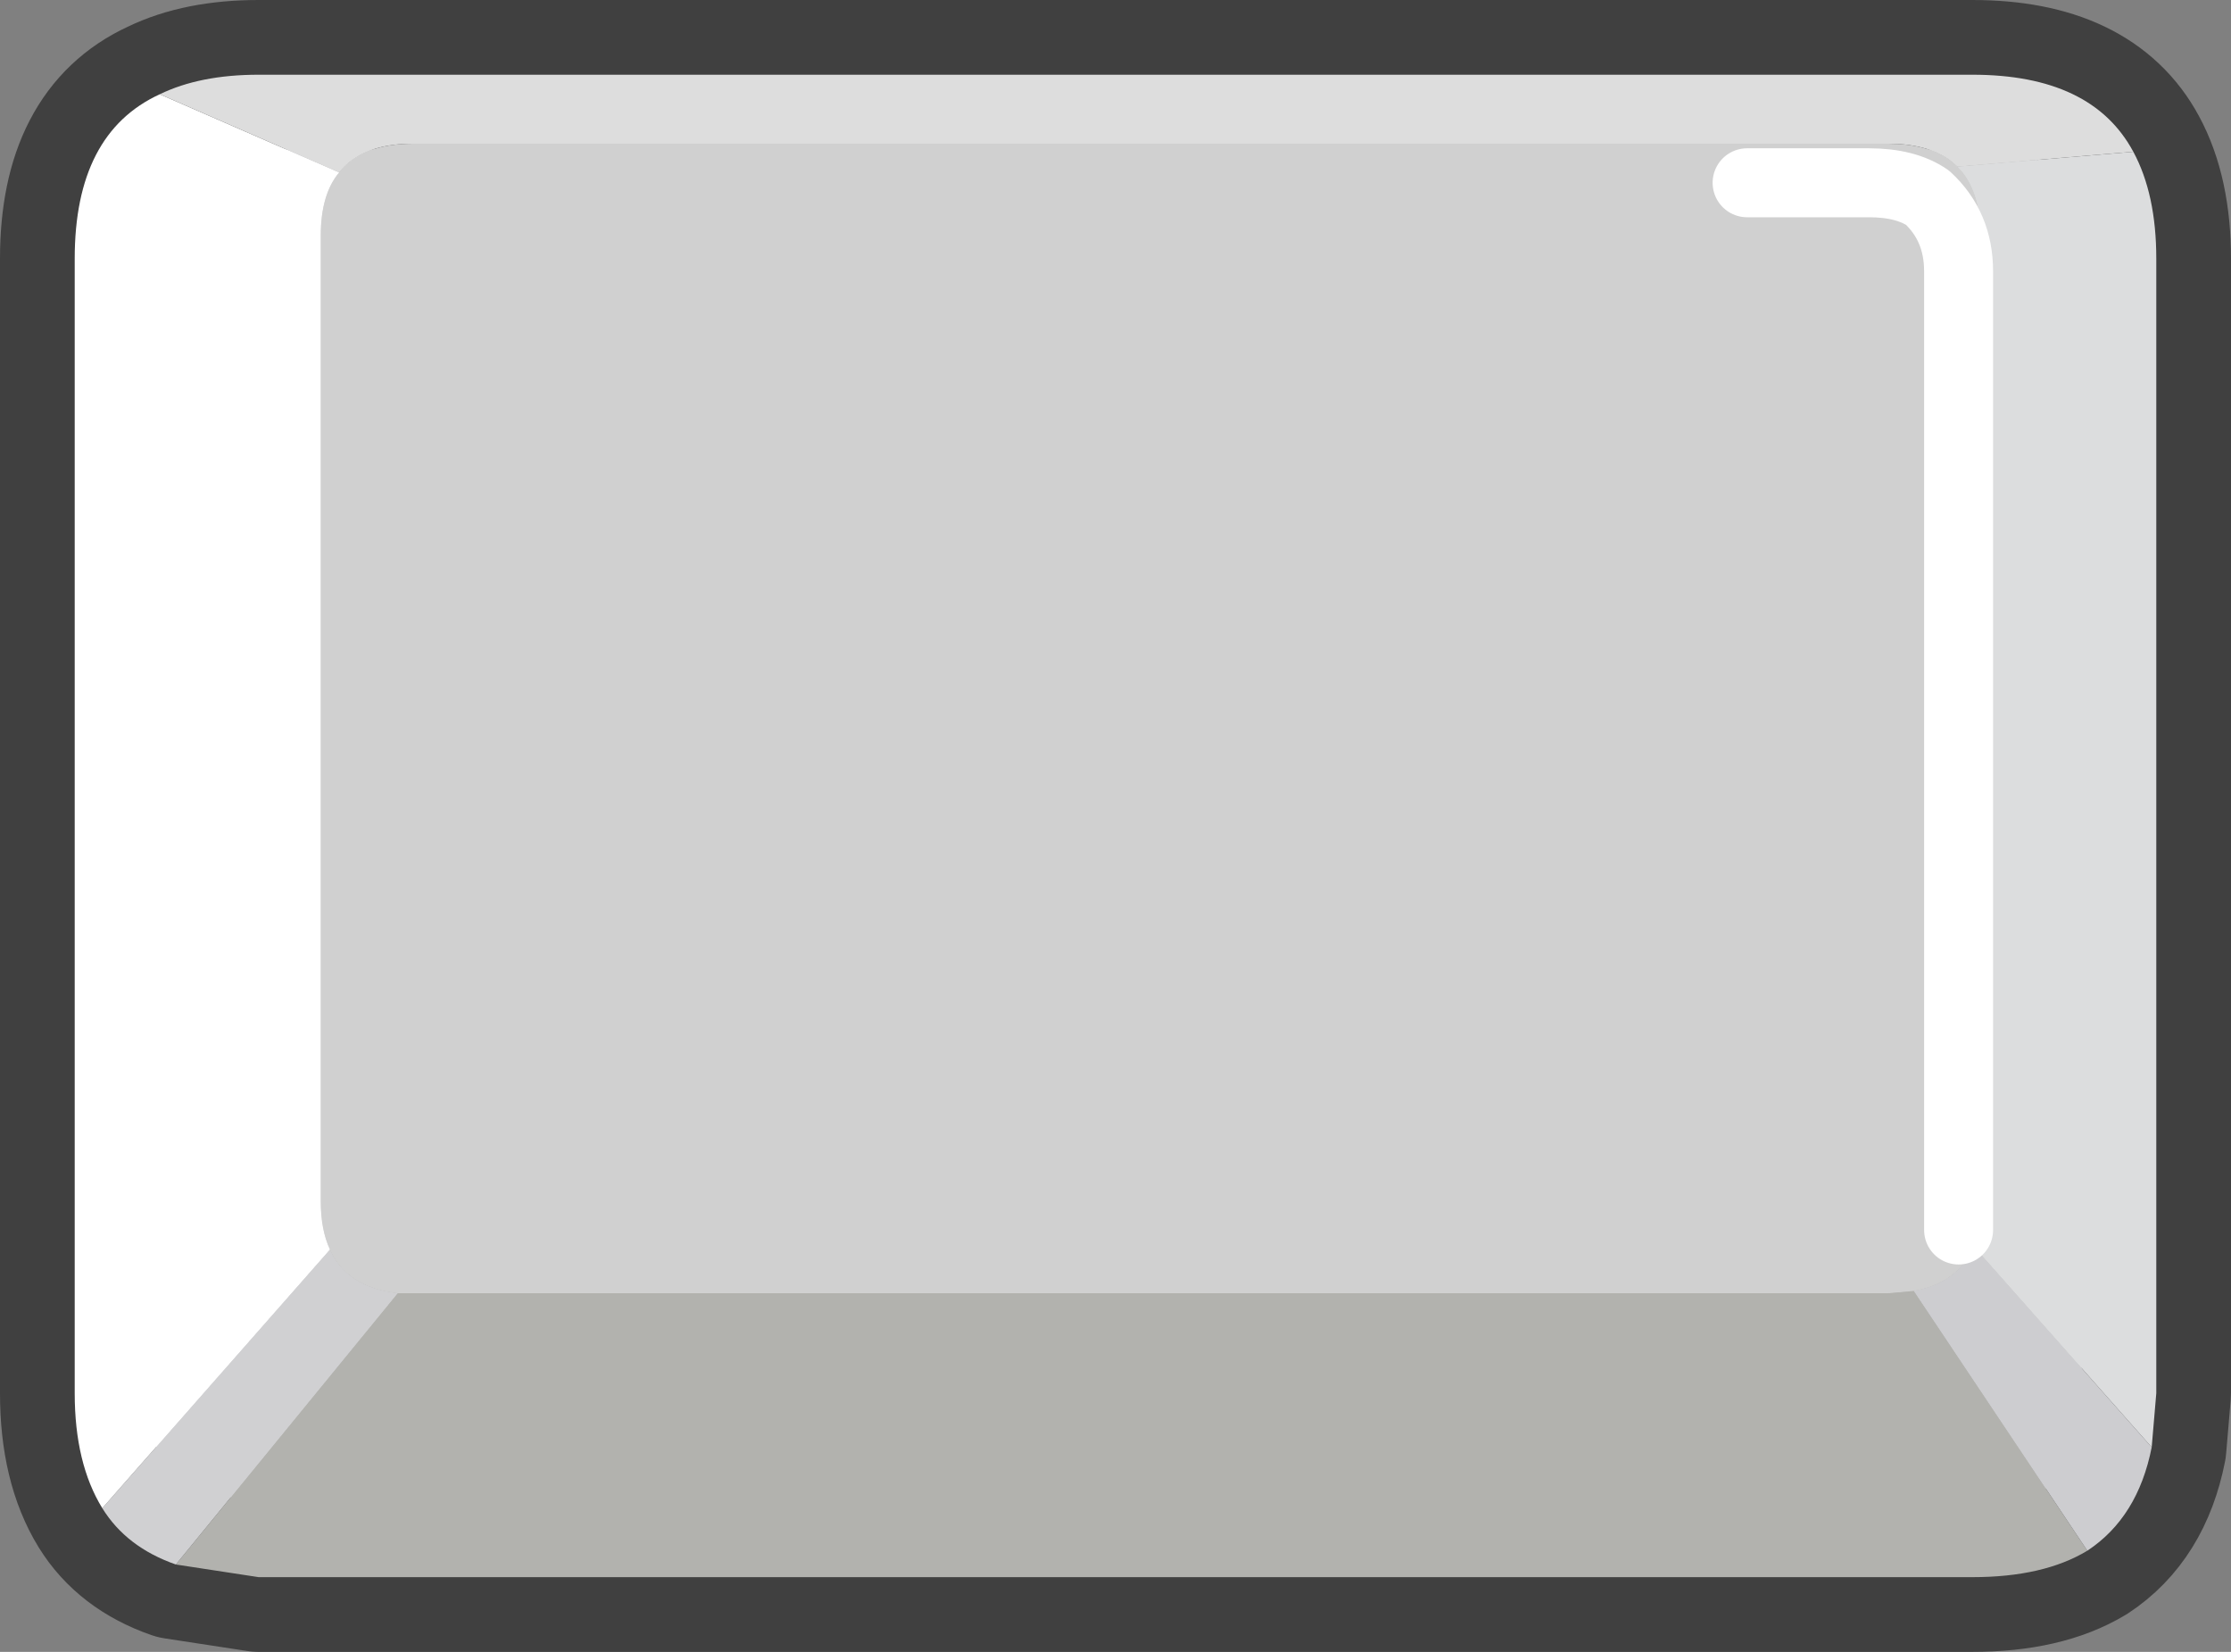 <?xml version="1.0" encoding="UTF-8" standalone="no"?>
<svg xmlns:ffdec="https://www.free-decompiler.com/flash" xmlns:xlink="http://www.w3.org/1999/xlink" ffdec:objectType="shape" height="71.85px" width="97.05px" xmlns="http://www.w3.org/2000/svg">
  <rect width="100%" height="100%" fill="#808080" stroke="none"/>
  <g transform="matrix(1.0, 0.0, 0.0, 1.0, 103.55, 49.25)">
    <path d="M-96.6 -45.15 Q-94.85 -46.0 -92.3 -46.0 L-33.85 -46.0 -17.75 -46.0 Q-12.55 -46.0 -10.75 -42.65 L-18.4 -42.0 -18.75 -42.3 Q-19.75 -43.0 -21.4 -43.0 L-33.85 -43.0 -33.85 -44.45 -33.85 -46.0 -38.6 -45.4 Q-46.7 -46.25 -59.05 -43.0 L-85.6 -43.0 Q-87.8 -43.0 -88.8 -41.75 L-96.6 -45.15" fill="#a7a7a6" fill-rule="evenodd" stroke="none"/>
    <path d="M-99.1 16.35 Q-100.3 14.4 -100.3 11.35 L-100.3 -38.0 Q-100.3 -43.45 -96.6 -45.15 L-88.8 -41.75 Q-89.6 -40.8 -89.6 -39.0 L-89.6 3.0 Q-89.6 4.25 -89.2 5.1 L-99.1 16.35" fill="#f6f5fa" fill-rule="evenodd" stroke="none"/>
    <path d="M-89.2 5.1 Q-89.6 4.25 -89.6 3.0 L-89.6 -39.0 Q-89.6 -40.8 -88.8 -41.75 -87.8 -43.0 -85.6 -43.0 L-59.05 -43.0 Q-46.7 -46.25 -38.6 -45.4 L-33.85 -44.45 -33.85 -43.0 -21.4 -43.0 Q-19.75 -43.0 -18.75 -42.3 L-18.4 -42.0 Q-17.4 -41.0 -17.4 -39.0 L-17.4 3.0 Q-17.4 4.1 -17.7 4.95 -18.35 6.55 -20.3 6.9 L-21.4 7.0 -85.6 7.0 -86.25 7.0 Q-88.45 6.75 -89.2 5.1" fill="#d0d0d0" fill-rule="evenodd" stroke="none"/>
    <path d="M-10.75 -42.65 Q-9.75 -40.8 -9.75 -38.0 L-9.75 11.35 -9.95 13.7 -17.7 4.95 Q-17.4 4.1 -17.4 3.0 L-17.4 -39.0 Q-17.4 -41.0 -18.4 -42.0 L-10.75 -42.65" fill="#dadbdb" fill-rule="evenodd" stroke="none"/>
    <path d="M-9.95 13.7 Q-10.55 16.75 -12.75 18.2 L-20.3 6.9 Q-18.35 6.55 -17.7 4.95 L-9.95 13.7" fill="#cdcdd0" fill-rule="evenodd" stroke="none"/>
    <path d="M-12.75 18.2 Q-14.65 19.35 -17.75 19.35 L-92.3 19.35 -95.9 18.8 -86.25 7.0 -85.6 7.0 -21.4 7.0 -20.3 6.9 -12.75 18.2" fill="#b2b2ae" fill-rule="evenodd" stroke="none"/>
    <path d="M-95.9 18.8 Q-98.05 18.05 -99.1 16.35 L-89.2 5.1 Q-88.45 6.75 -86.25 7.0 L-95.9 18.8" fill="#d0d0d2" fill-rule="evenodd" stroke="none"/>
    <path d="M-99.1 16.35 Q-100.3 14.4 -100.3 11.35 L-100.3 -38.0 Q-100.3 -43.45 -96.6 -45.15 -94.85 -46.0 -92.3 -46.0 L-33.85 -46.0 -17.75 -46.0 Q-12.55 -46.0 -10.75 -42.65 -9.75 -40.8 -9.75 -38.0 L-9.75 11.35 -9.95 13.7 Q-10.55 16.75 -12.75 18.2 -14.65 19.35 -17.75 19.35 L-92.3 19.35 -95.9 18.8 Q-98.05 18.05 -99.1 16.35 Z" fill="none" stroke="#404040" stroke-linecap="round" stroke-linejoin="round" stroke-width="6.5"/>
    <path d="M-12.75 18.2 Q-14.65 19.35 -17.75 19.35 L-92.3 19.35 -95.9 18.8 -86.25 7.0 -85.6 7.0 -21.4 7.0 -20.3 6.9 -12.75 18.2" fill="#b2b2ae" fill-rule="evenodd" stroke="none"/>
    <path d="M-99.1 16.35 L-89.2 5.1 Q-88.45 6.75 -86.25 7.0 L-95.9 18.8 Q-98.05 18.05 -99.1 16.35" fill="#d0d0d2" fill-rule="evenodd" stroke="none"/>
    <path d="M-9.95 13.7 Q-10.55 16.75 -12.75 18.2 L-20.3 6.9 Q-18.35 6.55 -17.7 4.95 L-9.95 13.7" fill="#cdcdd0" fill-rule="evenodd" stroke="none"/>
    <path d="M-88.8 -41.75 Q-87.8 -43.0 -85.6 -43.0 L-21.4 -43.0 Q-19.75 -43.0 -18.75 -42.3 L-18.4 -42.0 Q-17.4 -41.0 -17.4 -39.0 L-17.4 3.0 Q-17.4 4.1 -17.7 4.95 -18.35 6.55 -20.3 6.9 L-21.4 7.0 -85.6 7.0 -86.25 7.0 Q-88.45 6.75 -89.2 5.1 -89.6 4.25 -89.6 3.0 L-89.6 -39.0 Q-89.6 -40.8 -88.8 -41.75 M-27.55 -41.3 L-22.25 -41.3 Q-20.65 -41.3 -19.7 -40.65 -18.35 -39.4 -18.35 -37.45 L-18.35 4.25 -18.35 -37.45 Q-18.35 -39.4 -19.7 -40.65 -20.65 -41.3 -22.25 -41.3 L-27.55 -41.3" fill="#d0d0d0" fill-rule="evenodd" stroke="none"/>
    <path d="M-96.6 -45.15 L-88.8 -41.75 Q-89.6 -40.8 -89.6 -39.0 L-89.6 3.0 Q-89.6 4.25 -89.2 5.1 L-99.1 16.35 Q-100.3 14.4 -100.3 11.35 L-100.3 -38.0 Q-100.3 -43.45 -96.6 -45.15" fill="#ffffff" fill-rule="evenodd" stroke="none"/>
    <path d="M-88.8 -41.75 L-96.6 -45.15 Q-94.85 -46.0 -92.3 -46.0 L-17.75 -46.0 Q-12.55 -46.0 -10.75 -42.65 L-18.4 -42.0 -18.75 -42.3 Q-19.75 -43.0 -21.4 -43.0 L-85.6 -43.0 Q-87.8 -43.0 -88.8 -41.75" fill="#dddddd" fill-rule="evenodd" stroke="none"/>
    <path d="M-18.4 -42.0 L-10.75 -42.65 Q-9.75 -40.8 -9.75 -38.0 L-9.75 11.35 -9.95 13.7 -17.7 4.95 Q-17.4 4.1 -17.4 3.0 L-17.4 -39.0 Q-17.4 -41.0 -18.4 -42.0" fill="#dcddde" fill-rule="evenodd" stroke="none"/>
    <path d="M-18.35 4.25 L-18.35 -37.45 Q-18.35 -39.4 -19.7 -40.65 -20.65 -41.3 -22.25 -41.3 L-27.55 -41.3" fill="none" stroke="#ffffff" stroke-linecap="round" stroke-linejoin="round" stroke-width="3.0"/>
  </g>
</svg>
